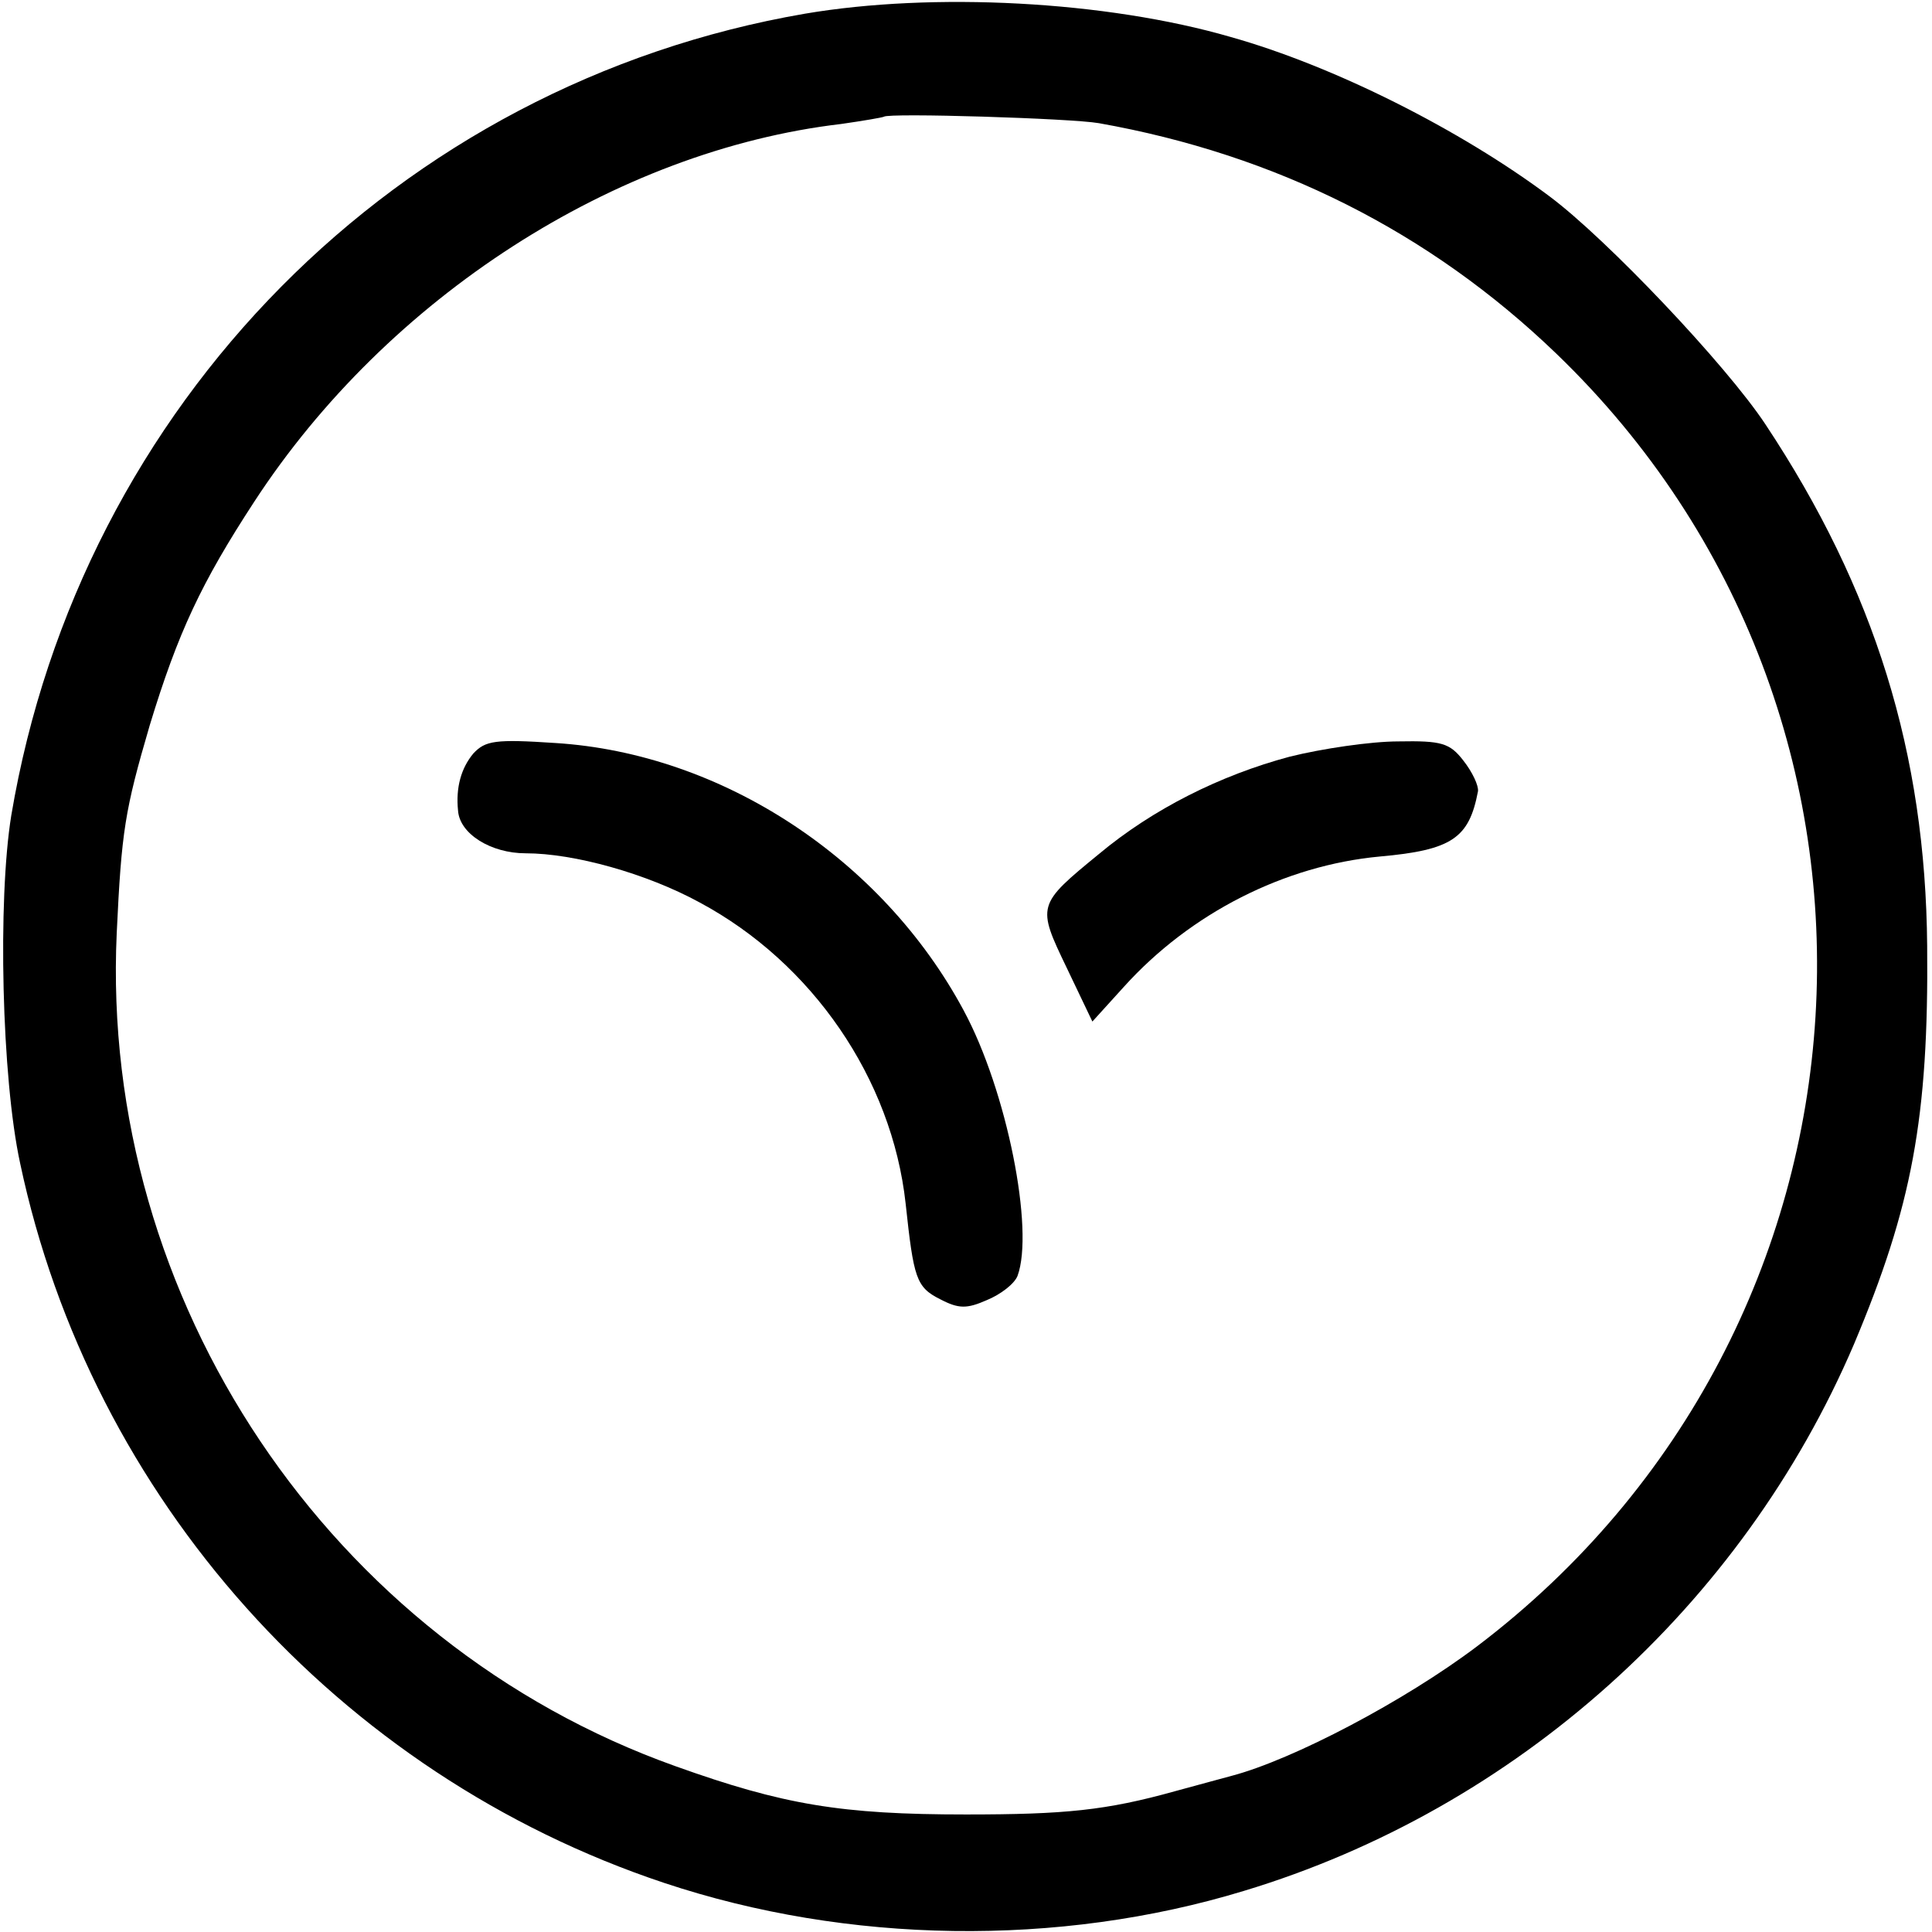 <?xml version="1.0" standalone="no"?>
<!DOCTYPE svg PUBLIC "-//W3C//DTD SVG 20010904//EN"
 "http://www.w3.org/TR/2001/REC-SVG-20010904/DTD/svg10.dtd">
<svg version="1.0" xmlns="http://www.w3.org/2000/svg"
 width="240pt" height="240pt" viewBox="0 0 240 240"
 preserveAspectRatio="xMidYMid meet">
<g transform="translate(0,240) scale(0.1,-0.1)"
fill="#000000" stroke="none">
<path d="M1000 2383 c-506 -87 -900 -485 -986 -996 -17 -105 -12 -326 11 -432
88 -416 395 -759 800 -894 228 -76 490 -80 720 -10 338 102 619 354 758 679
72 171 93 281 91 495 -2 239 -65 443 -201 648 -49 74 -197 230 -268 283 -111
83 -268 162 -396 198 -155 45 -370 56 -529 29z m365 -136 c220 -39 411 -135
568 -286 469 -451 423 -1211 -98 -1606 -90 -68 -229 -141 -305 -161 -8 -2 -40
-11 -70 -19 -86 -24 -137 -29 -260 -29 -155 0 -227 12 -361 60 -429 153 -715
579 -694 1035 6 127 10 152 41 258 35 115 64 177 130 278 165 253 448 436 729
469 28 4 51 8 53 9 5 5 233 -2 267 -8z"/>
<path d="M588 1464 c-15 -18 -22 -42 -19 -71 2 -29 41 -53 84 -53 60 0 150
-25 216 -61 140 -75 239 -219 256 -374 10 -93 13 -104 43 -119 23 -12 33 -12
58 -1 17 7 34 20 38 30 21 57 -13 230 -67 330 -101 188 -300 319 -507 332 -75
5 -87 3 -102 -13z"/>
<path d="M1602 1460 c-86 -23 -170 -65 -237 -121 -77 -63 -77 -64 -40 -141
l32 -67 39 43 c83 92 200 151 318 162 90 8 111 23 122 81 1 7 -7 24 -18 38
-17 22 -27 25 -81 24 -34 0 -95 -9 -135 -19z"/>
</g>
</svg>
